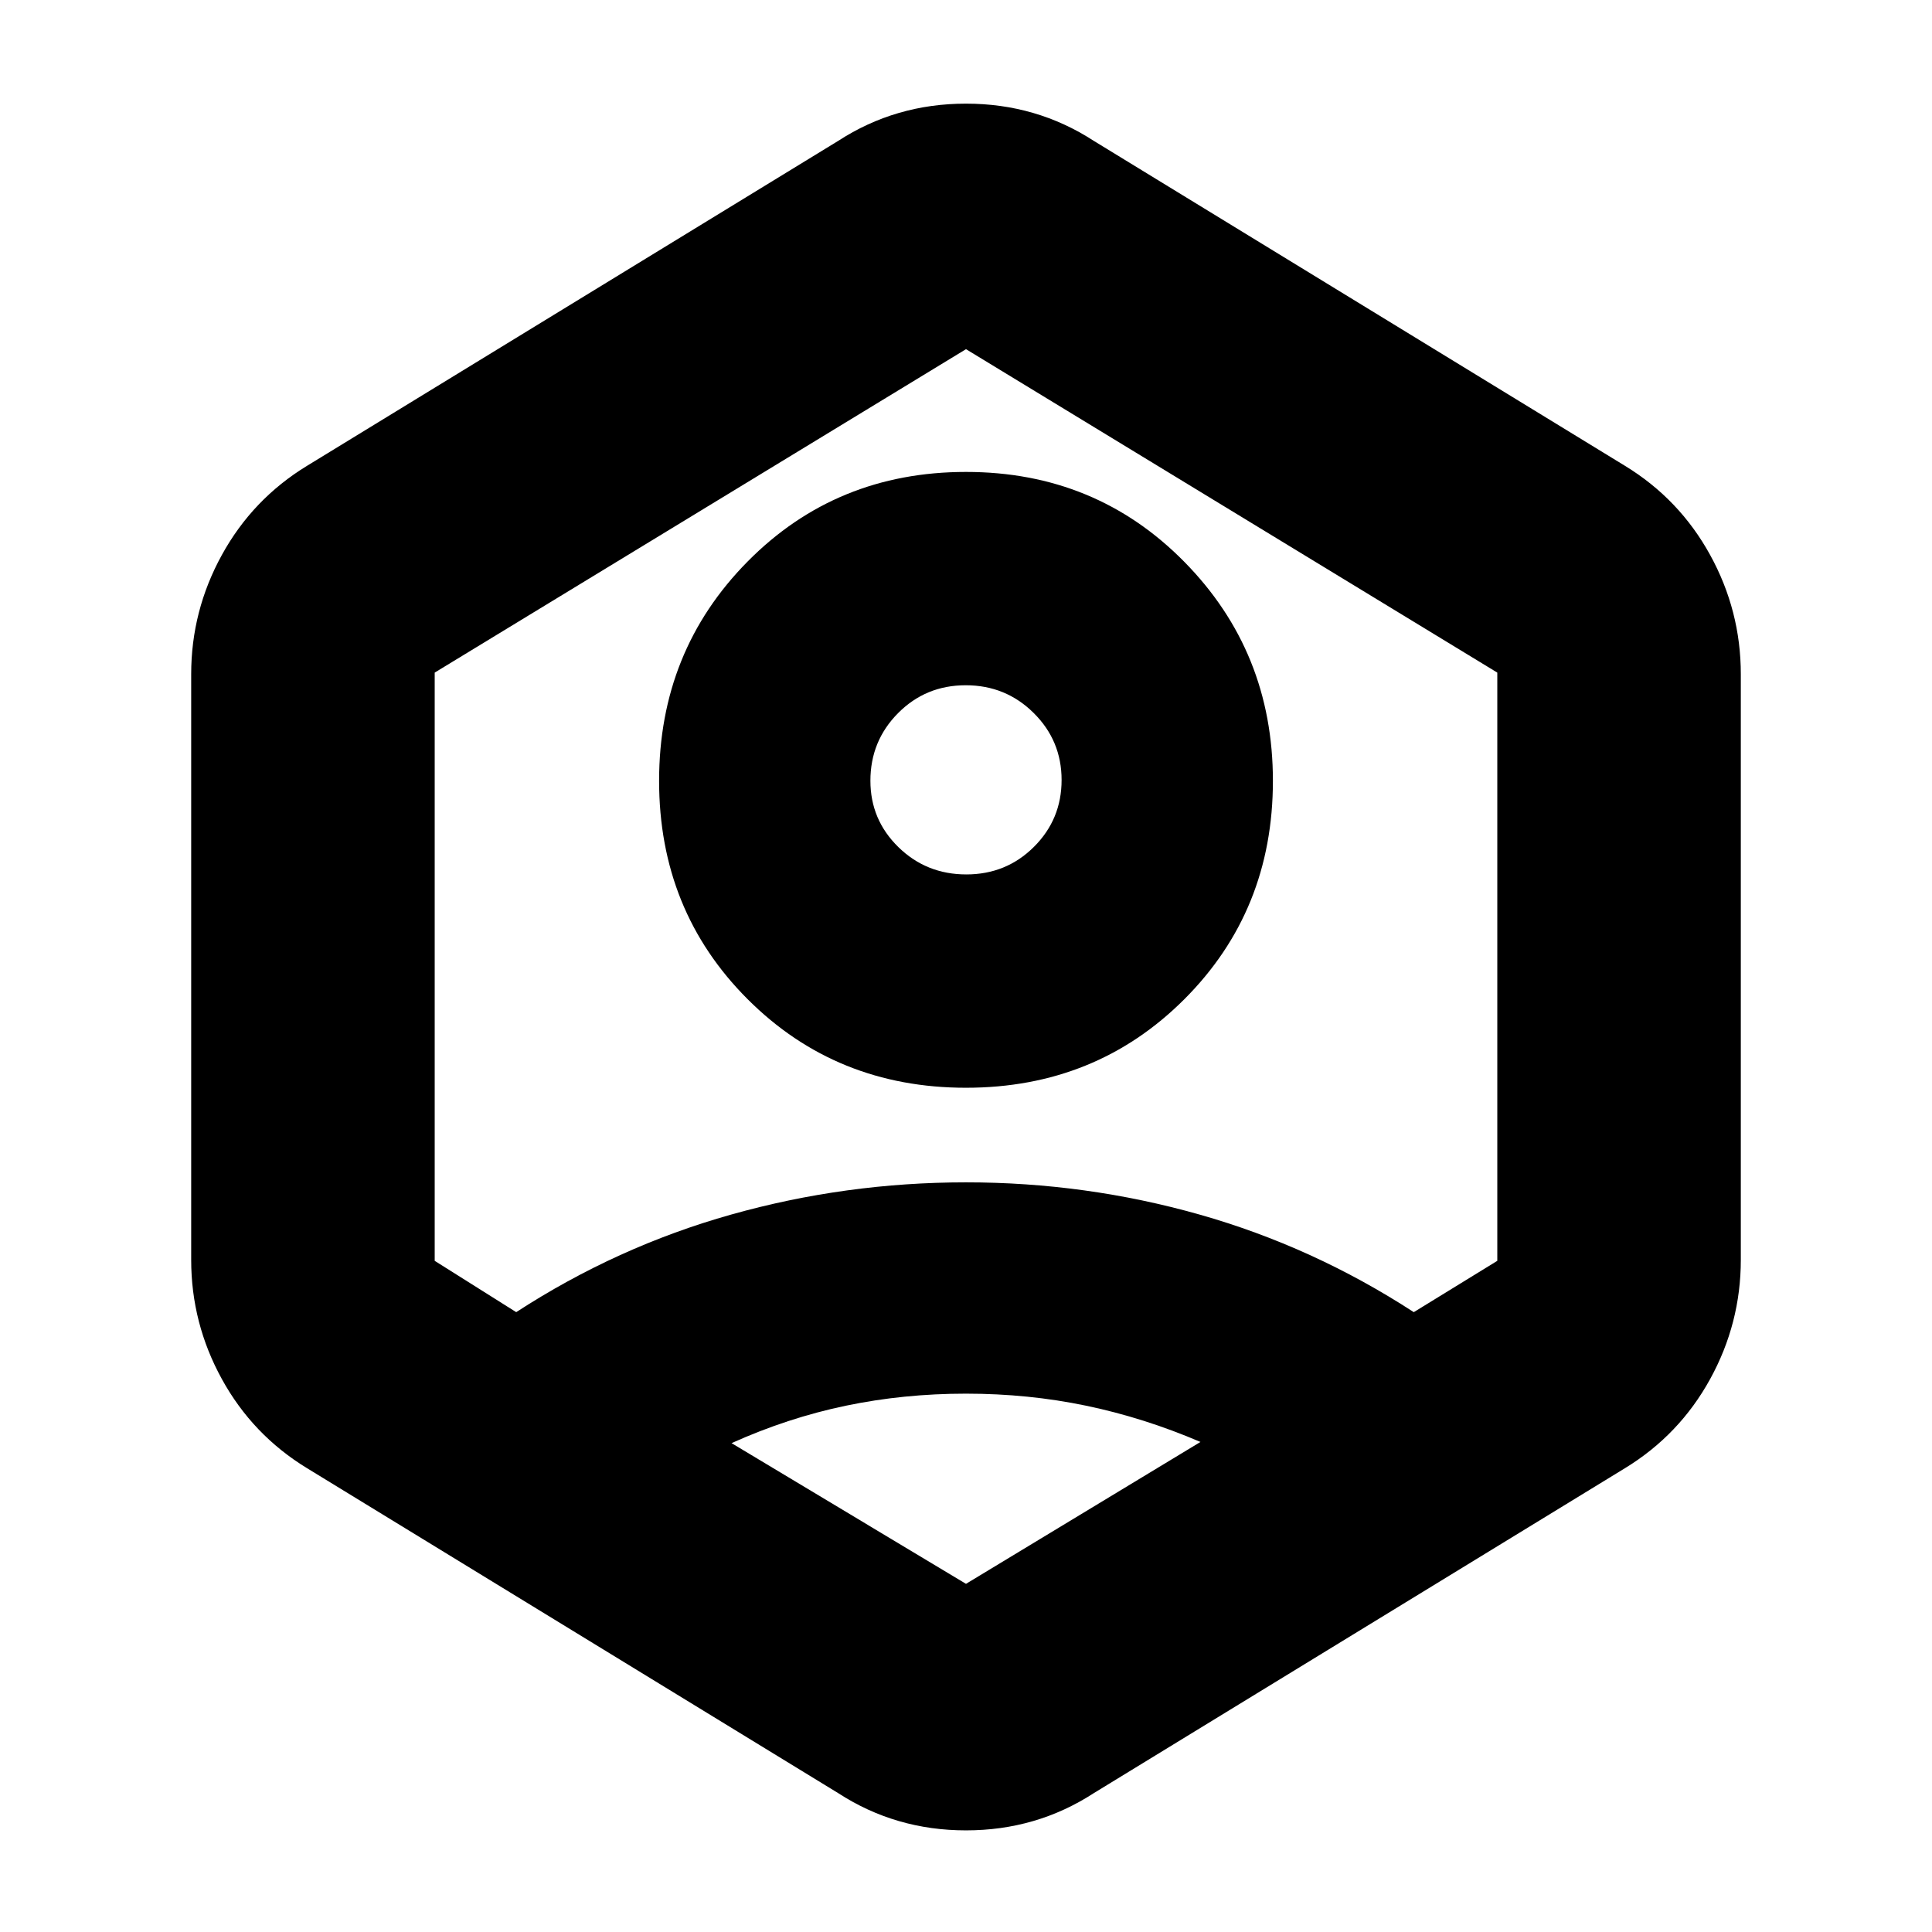 <svg xmlns="http://www.w3.org/2000/svg" height="24" viewBox="0 -960 960 960" width="24"><path d="M480-419.5q-64.5 0-108.5-44t-44-108.5q0-64.5 44-109T480-725.5q64.5 0 108.5 44.69 44 44.68 44 108.81 0 64.5-44 108.5t-108.5 44Zm.15-106q19.85 0 33.6-13.69t13.75-33.25q0-19.56-13.9-33.31-13.89-13.75-33.75-13.75-19.85 0-33.6 13.85-13.75 13.84-13.75 33.62 0 19.36 13.9 32.95 13.89 13.58 33.75 13.58Zm-327.65 295q-27-16.5-42.25-44.24Q95-302.47 95-334v-291q0-31.53 15.25-59.26Q125.5-712 152.5-728.5l264-161.5q28.5-18.5 63.5-18.5t63.5 18.5l264 161.5q27 16.5 42.25 44.24Q865-656.53 865-625v291q0 31.53-15.25 59.26Q834.5-247 807.5-230.5L543.5-69Q515-50.5 480-50.5T416.5-69l-264-161.5Zm327.5-37q-31 0-59.75 6t-56.75 18.59L480-173l116.5-70.5q-28-12-56.75-18t-59.75-6ZM256.5-308q50-32.5 106.85-48.5 56.85-16 116.69-16 59.49 0 115.98 16 56.48 16 106.48 48.5l41.5-25.5v-292.29L480-786.5 216-625.79v292.29l40.5 25.5ZM480-480Z"/></svg>